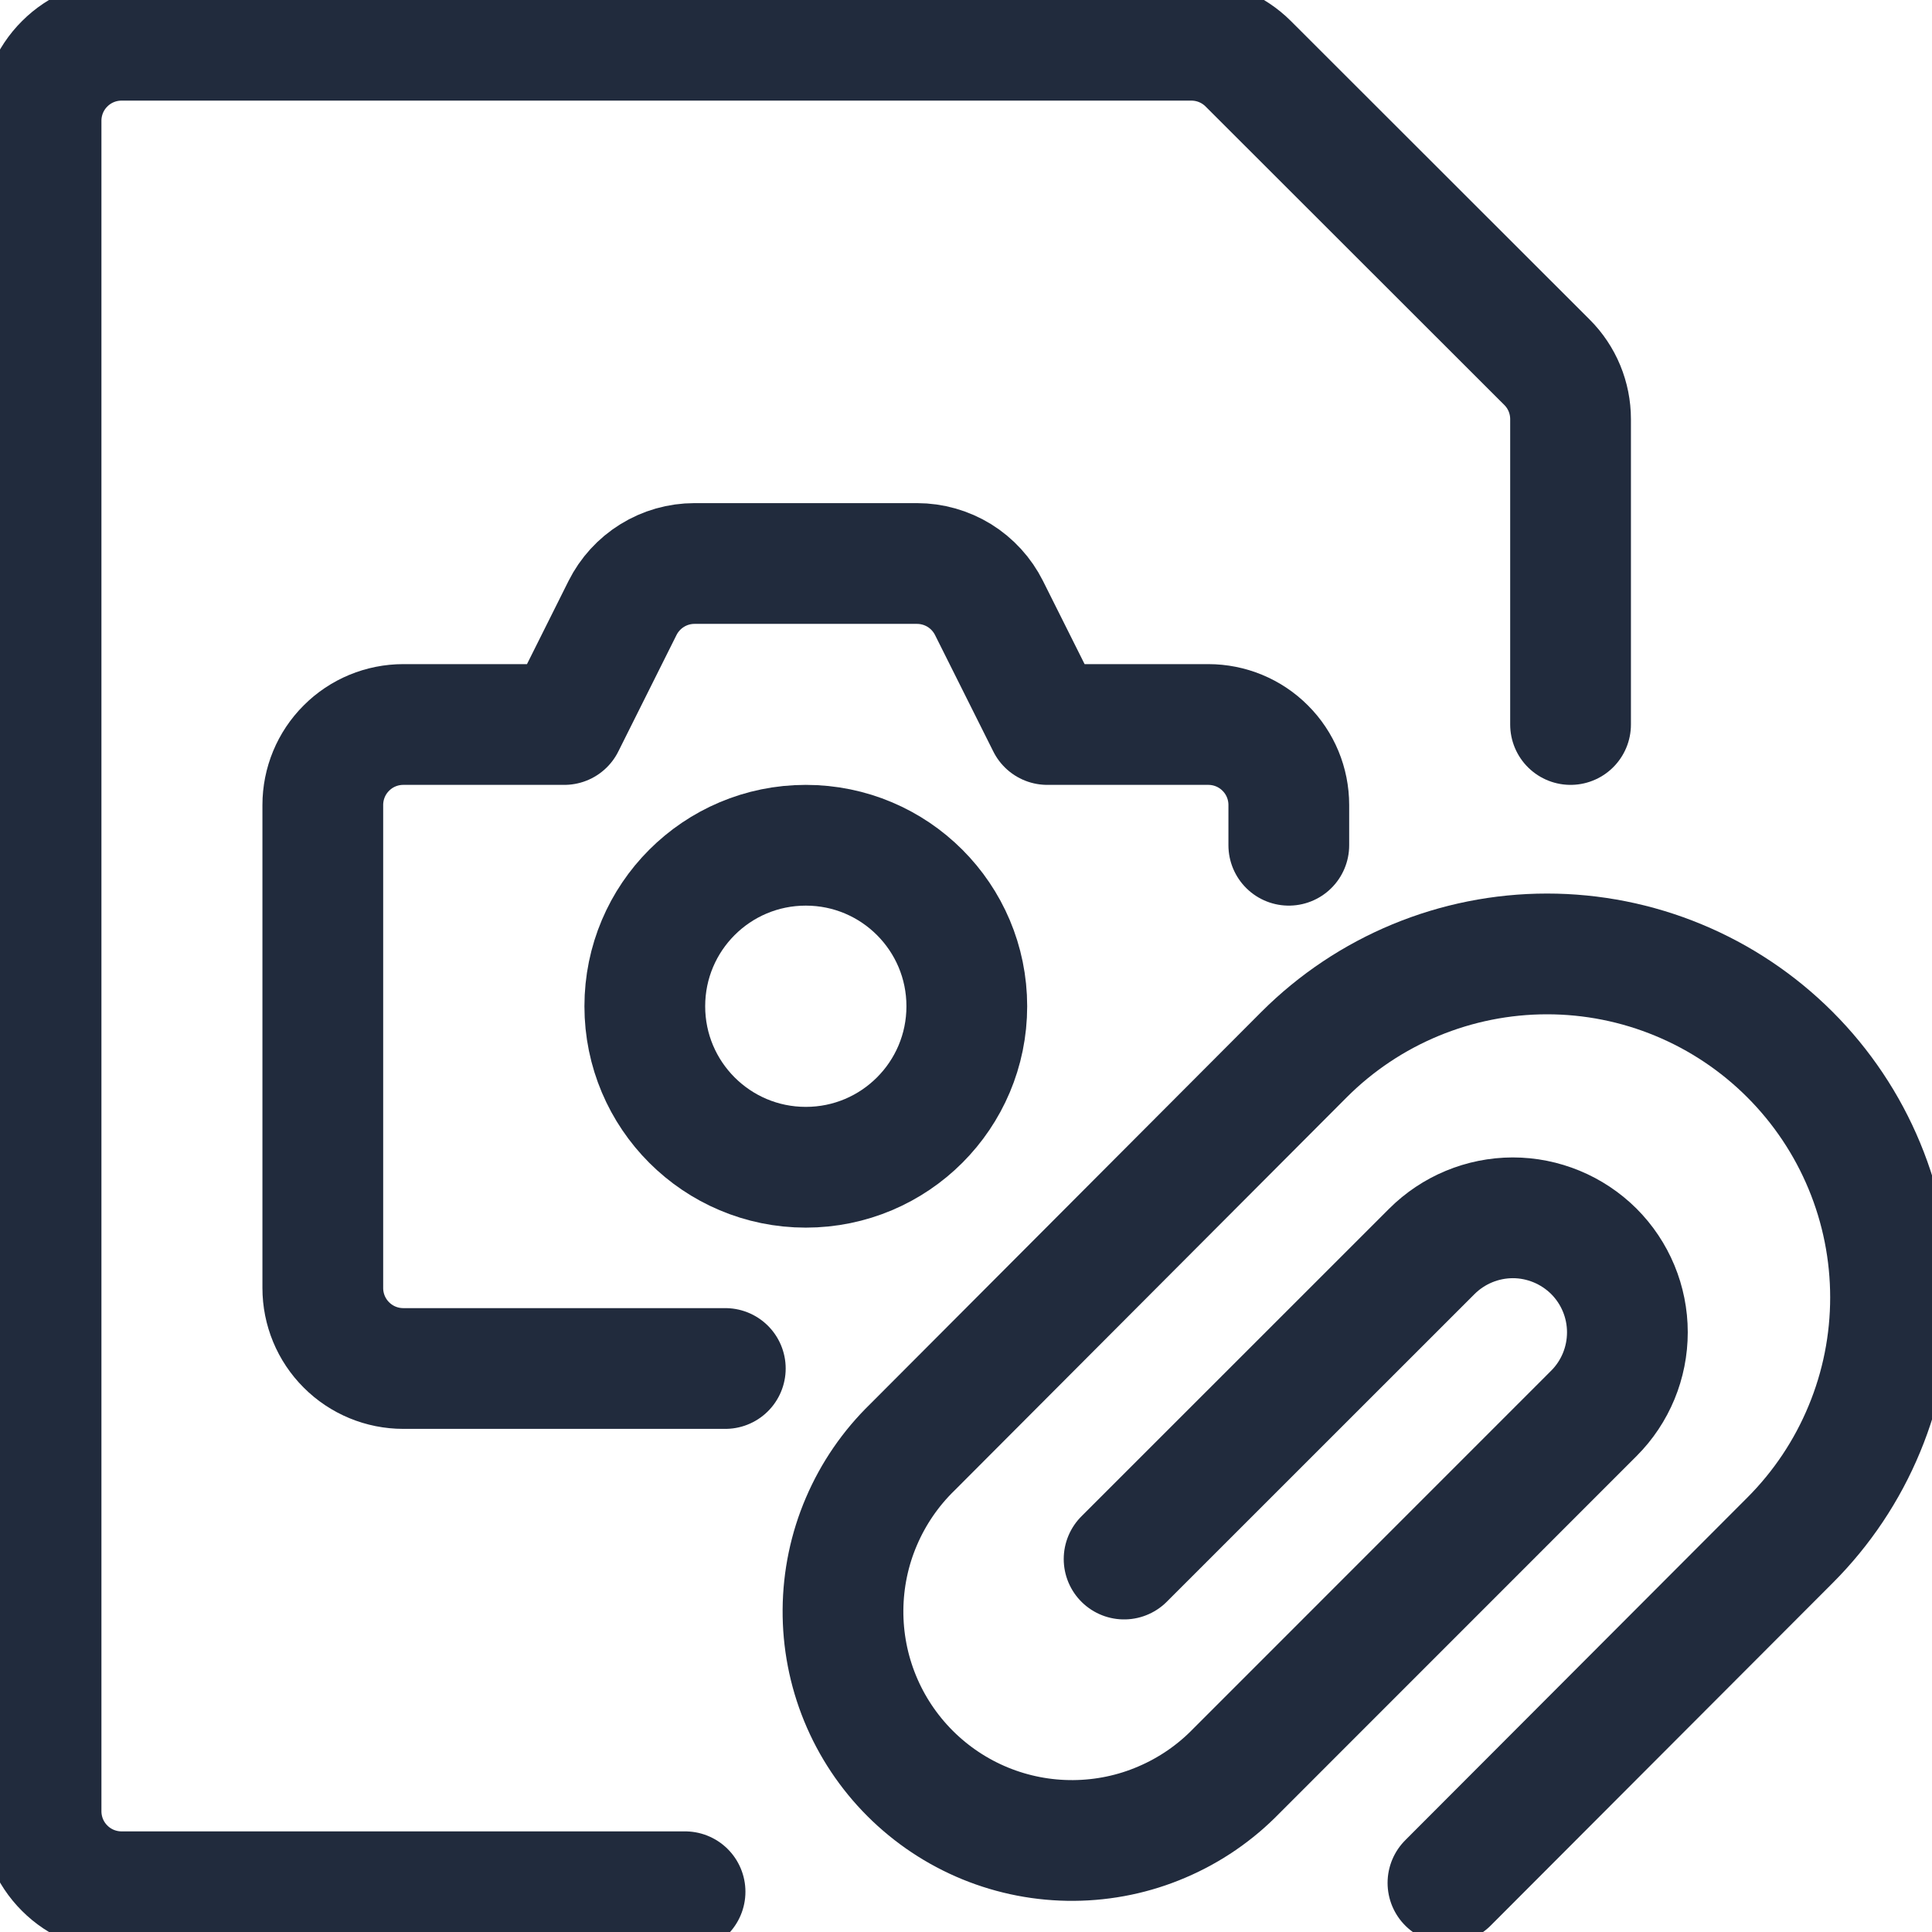 <svg width="24" height="24" viewBox="0 0 24 24" fill="none" xmlns="http://www.w3.org/2000/svg">

<path d="M13.964 19.367L17.786 15.546C18.053 15.279 18.415 15.129 18.792 15.128C19.169 15.128 19.531 15.278 19.799 15.544C20.066 15.811 20.216 16.173 20.216 16.55C20.216 16.928 20.067 17.29 19.8 17.557L15.358 22C15.095 22.271 14.781 22.486 14.434 22.634C14.088 22.783 13.715 22.86 13.338 22.863C12.961 22.866 12.587 22.794 12.238 22.651C11.889 22.508 11.572 22.297 11.305 22.03C11.038 21.763 10.827 21.446 10.684 21.097C10.541 20.748 10.469 20.374 10.472 19.997C10.475 19.62 10.552 19.247 10.701 18.9C10.849 18.554 11.064 18.24 11.335 17.977L16.2 13.1C17 12.3 18.086 11.85 19.218 11.85C19.778 11.85 20.333 11.96 20.851 12.175C21.368 12.389 21.839 12.704 22.235 13.1C22.631 13.496 22.946 13.967 23.16 14.484C23.375 15.002 23.485 15.557 23.485 16.117C23.485 16.678 23.375 17.233 23.16 17.75C22.946 18.268 22.631 18.739 22.235 19.135L17.987 23.39" stroke="#212B3D" stroke-width="1.5" stroke-linecap="round" stroke-linejoin="round"/>
<path d="M8.51 23.5H1.51C1.245 23.5 0.99 23.395 0.803 23.207C0.615 23.02 0.51 22.765 0.51 22.5V1.5C0.51 1.235 0.615 0.98 0.803 0.793C0.99 0.605 1.245 0.5 1.51 0.5H14.8C15.065 0.5 15.319 0.605 15.507 0.793L19.217 4.5C19.405 4.687 19.51 4.942 19.51 5.207V9" stroke="#212B3D" stroke-width="1.5" stroke-linecap="round" stroke-linejoin="round"/>
<path d="M9.01 17H5.01C4.745 17 4.49 16.895 4.303 16.707C4.115 16.52 4.01 16.265 4.01 16V10C4.01 9.735 4.115 9.48 4.303 9.293C4.49 9.105 4.745 9 5.01 9H7.01L7.733 7.553C7.816 7.387 7.944 7.247 8.101 7.15C8.259 7.052 8.441 7 8.627 7H11.391C11.577 7 11.759 7.052 11.917 7.149C12.075 7.247 12.203 7.387 12.286 7.553L13.01 9H15.01C15.275 9 15.53 9.105 15.717 9.293C15.905 9.48 16.01 9.735 16.01 10V10.5" stroke="#212B3D" stroke-width="1.5" stroke-linecap="round" stroke-linejoin="round"/>
<path d="M10.01 14.5C11.115 14.5 12.01 13.605 12.01 12.5C12.01 11.395 11.115 10.5 10.01 10.5C8.905 10.5 8.01 11.395 8.01 12.5C8.01 13.605 8.905 14.5 10.01 14.5Z" stroke="#212B3D" stroke-width="1.5" stroke-linecap="round" stroke-linejoin="round"/>






</svg>
